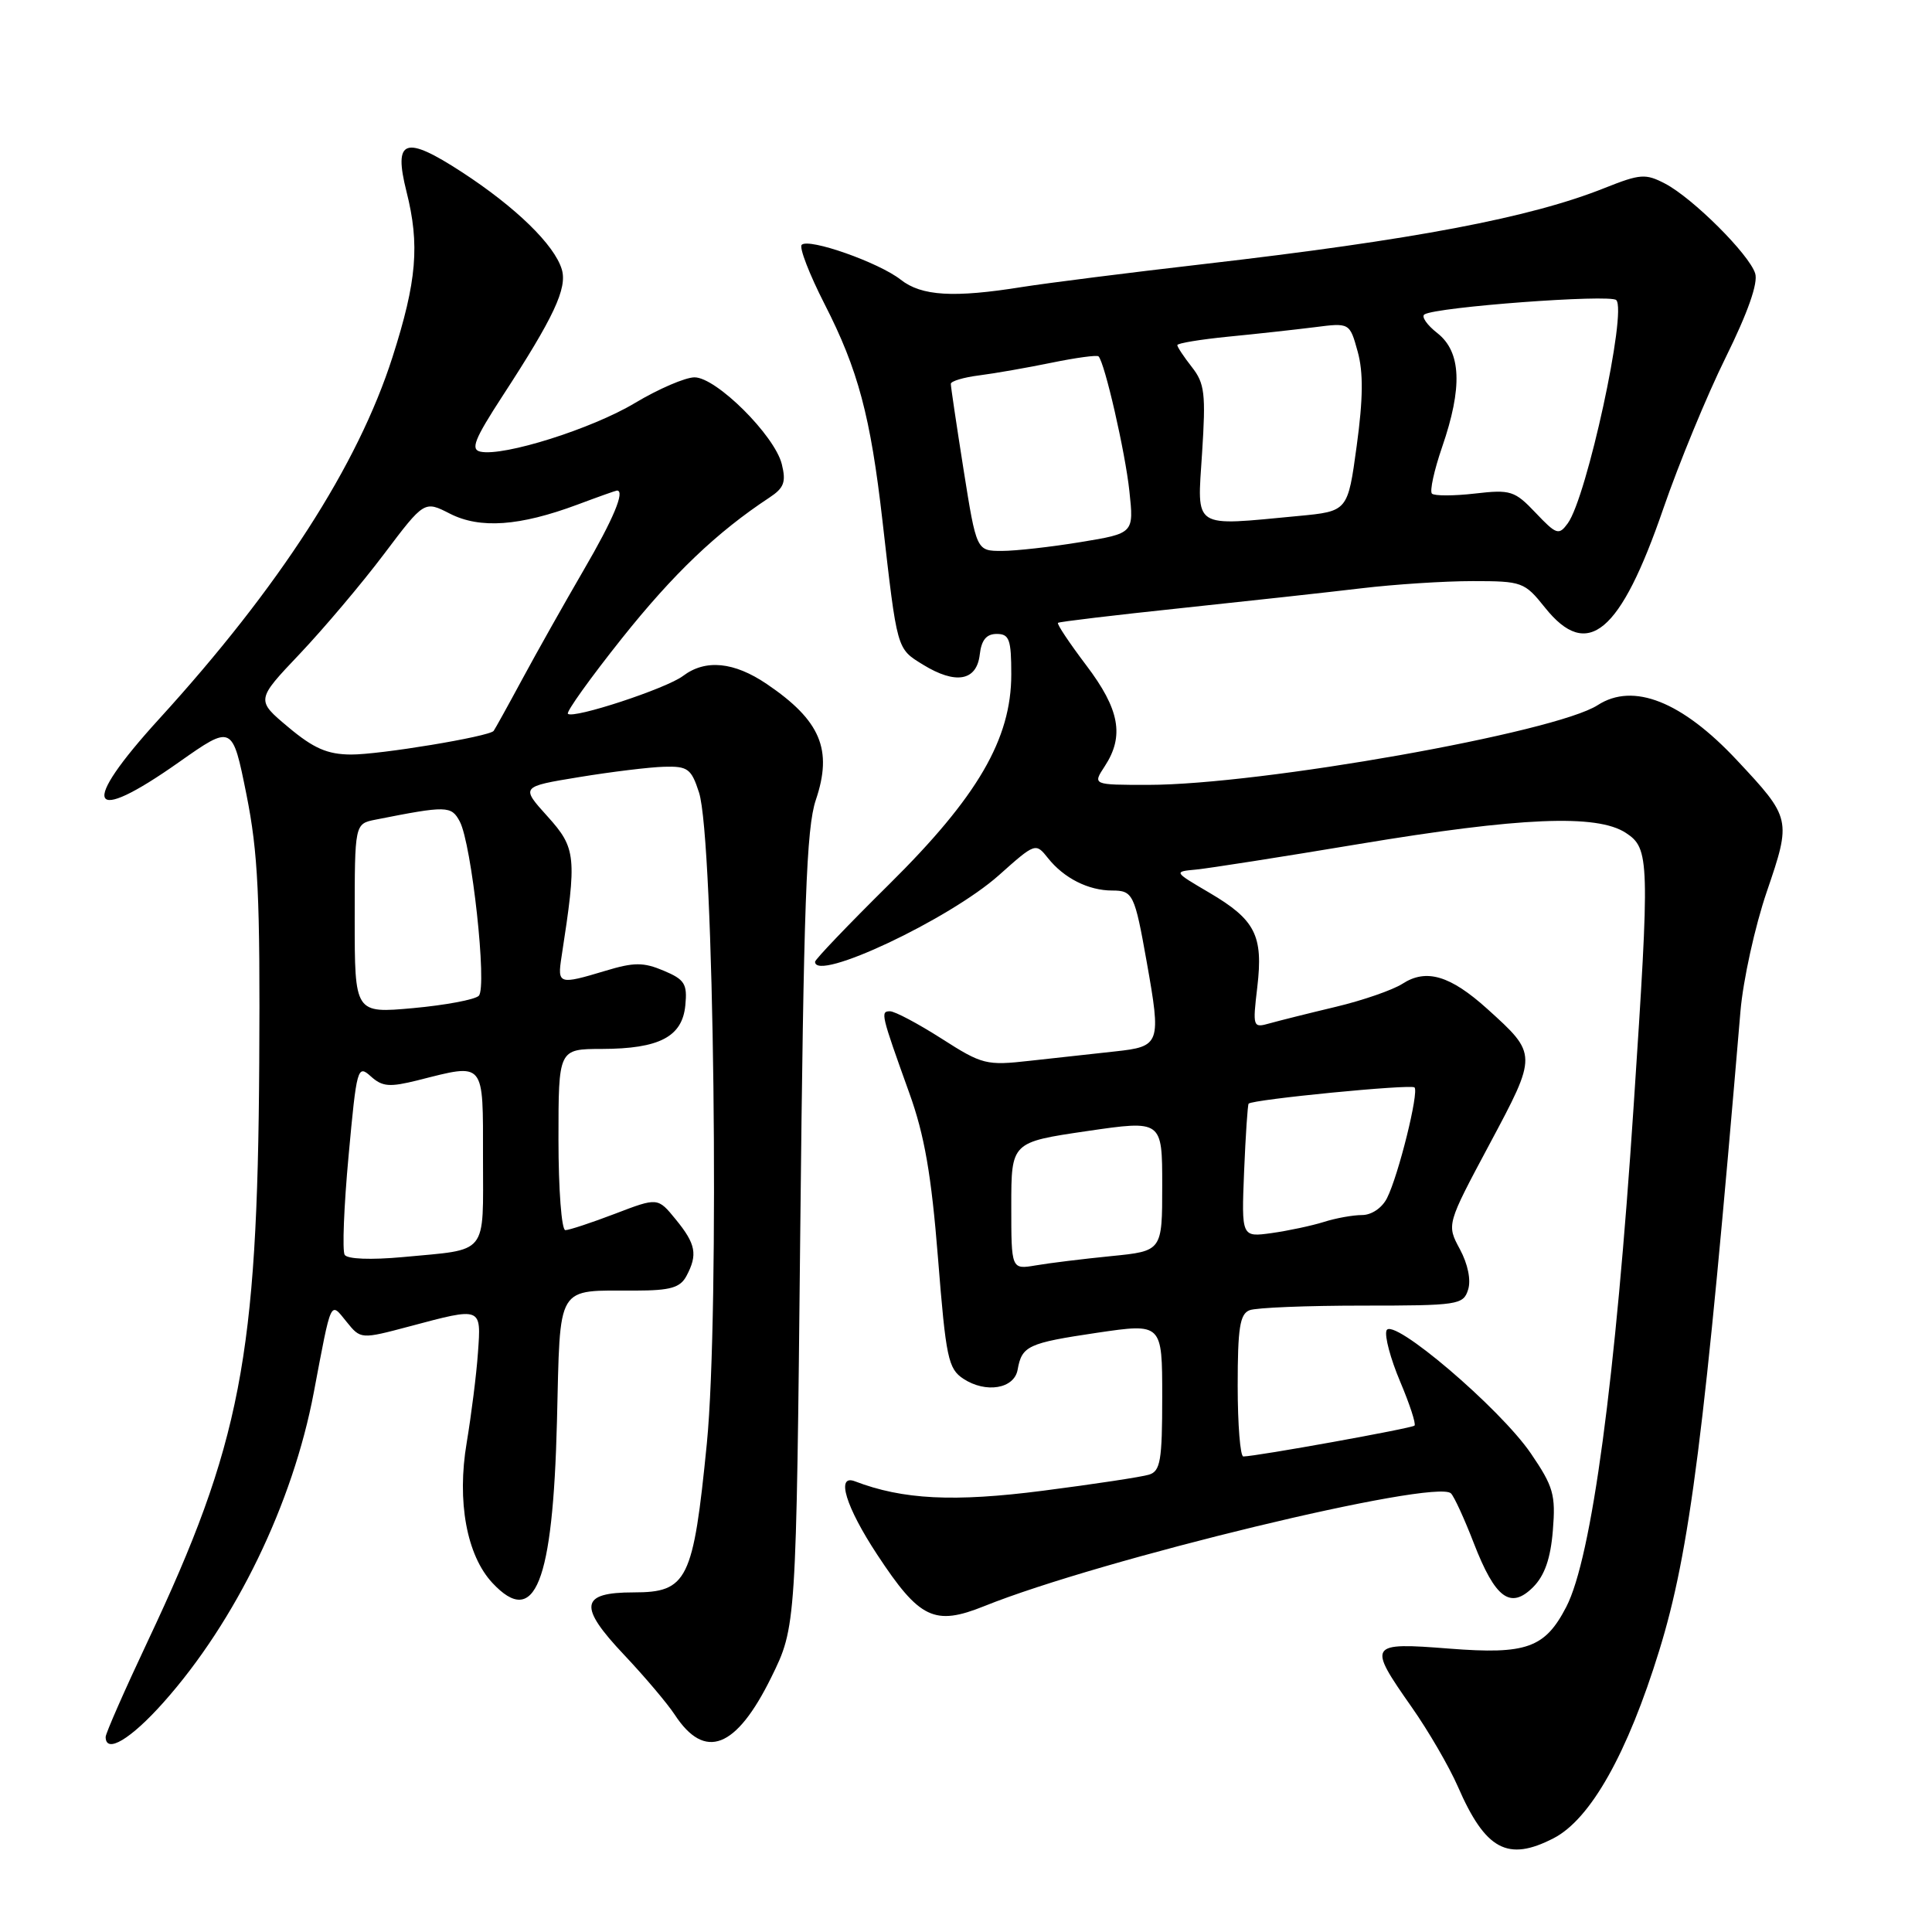 <?xml version="1.0" encoding="UTF-8" standalone="no"?>
<!DOCTYPE svg PUBLIC "-//W3C//DTD SVG 1.1//EN" "http://www.w3.org/Graphics/SVG/1.1/DTD/svg11.dtd" >
<svg xmlns="http://www.w3.org/2000/svg" xmlns:xlink="http://www.w3.org/1999/xlink" version="1.1" viewBox="0 0 256 256">
 <g >
 <path fill="currentColor"
d=" M 205.87 243.57 C 210.76 241.04 215.65 232.35 219.86 218.70 C 223.91 205.59 225.89 190.03 230.62 134.00 C 230.97 129.88 232.54 122.74 234.11 118.15 C 237.38 108.57 237.35 108.42 230.14 100.72 C 222.86 92.94 216.42 90.39 211.71 93.43 C 206.09 97.07 167.05 103.99 152.13 104.00 C 144.77 104.00 144.77 104.00 146.38 101.54 C 149.01 97.53 148.36 93.99 143.93 88.15 C 141.70 85.20 140.01 82.67 140.19 82.53 C 140.36 82.38 147.70 81.51 156.50 80.58 C 165.30 79.65 176.06 78.47 180.41 77.95 C 184.76 77.43 191.38 77.00 195.12 77.00 C 201.69 77.00 202.01 77.12 204.71 80.50 C 210.36 87.58 214.71 83.94 220.41 67.36 C 222.47 61.39 226.18 52.38 228.67 47.35 C 231.60 41.41 232.98 37.50 232.57 36.23 C 231.77 33.69 224.32 26.27 220.65 24.34 C 218.05 22.98 217.35 23.03 212.65 24.90 C 202.78 28.85 187.33 31.78 159.50 34.99 C 149.60 36.13 138.80 37.50 135.50 38.02 C 126.36 39.49 122.11 39.23 119.35 37.06 C 116.46 34.78 107.16 31.51 106.23 32.44 C 105.87 32.79 107.24 36.33 109.26 40.29 C 113.71 48.99 115.35 55.16 116.93 69.00 C 118.90 86.26 118.80 85.91 122.30 88.07 C 126.63 90.73 129.41 90.24 129.82 86.75 C 130.04 84.81 130.70 84.00 132.07 84.00 C 133.74 84.00 134.00 84.73 134.00 89.36 C 134.00 97.92 129.54 105.58 117.80 117.19 C 112.41 122.52 108.00 127.13 108.00 127.44 C 108.00 130.20 125.79 121.82 132.36 115.97 C 137.18 111.67 137.23 111.65 138.86 113.70 C 140.97 116.36 144.22 118.00 147.37 118.00 C 150.12 118.00 150.35 118.48 151.94 127.43 C 153.88 138.33 153.76 138.67 147.75 139.32 C 144.86 139.63 139.78 140.19 136.46 140.56 C 130.69 141.21 130.15 141.07 124.76 137.62 C 121.64 135.63 118.57 134.00 117.93 134.00 C 116.64 134.00 116.73 134.37 120.49 144.84 C 122.50 150.41 123.41 155.65 124.29 166.71 C 125.34 179.95 125.64 181.37 127.66 182.70 C 130.64 184.65 134.39 184.02 134.84 181.50 C 135.40 178.33 136.21 177.96 145.36 176.60 C 154.00 175.33 154.00 175.33 154.00 185.10 C 154.00 193.53 153.76 194.94 152.25 195.40 C 151.29 195.70 144.96 196.66 138.19 197.53 C 126.39 199.05 119.62 198.71 113.28 196.28 C 110.73 195.30 112.06 199.66 116.25 206.02 C 121.85 214.53 123.82 215.47 130.42 212.82 C 145.78 206.63 190.22 195.90 192.26 197.88 C 192.68 198.29 194.04 201.25 195.28 204.46 C 198.13 211.81 200.14 213.30 203.15 210.30 C 204.67 208.77 205.46 206.52 205.76 202.81 C 206.15 198.06 205.84 196.98 202.85 192.59 C 198.75 186.58 184.44 174.40 183.72 176.30 C 183.44 177.01 184.25 180.05 185.52 183.05 C 186.79 186.05 187.65 188.68 187.43 188.90 C 187.07 189.26 166.51 192.97 164.75 192.99 C 164.34 193.00 164.00 188.77 164.00 183.61 C 164.00 175.96 164.29 174.10 165.58 173.61 C 166.45 173.27 173.17 173.00 180.51 173.00 C 193.21 173.00 193.90 172.90 194.53 170.89 C 194.94 169.63 194.50 167.49 193.44 165.52 C 191.68 162.26 191.68 162.26 197.37 151.61 C 203.74 139.69 203.74 139.71 197.08 133.69 C 192.17 129.26 188.99 128.31 185.84 130.35 C 184.55 131.18 180.57 132.56 177.00 133.41 C 173.43 134.26 169.48 135.25 168.23 135.60 C 166.01 136.23 165.97 136.11 166.60 130.78 C 167.40 123.95 166.34 121.87 160.23 118.28 C 155.50 115.50 155.50 115.50 158.50 115.22 C 160.15 115.06 169.82 113.55 180.00 111.85 C 201.44 108.28 211.60 107.85 215.43 110.36 C 218.59 112.43 218.63 113.88 216.47 146.50 C 214.07 182.87 210.91 206.41 207.54 212.92 C 204.72 218.37 202.27 219.25 192.05 218.45 C 181.32 217.61 181.18 217.82 187.04 226.18 C 189.27 229.35 192.02 234.09 193.17 236.72 C 196.83 245.13 199.77 246.72 205.87 243.57 Z  M 21.67 225.57 C 31.24 214.83 38.80 199.22 41.58 184.50 C 43.95 171.97 43.73 172.44 45.91 175.13 C 47.80 177.47 47.80 177.47 54.31 175.74 C 63.87 173.19 63.77 173.15 63.33 179.25 C 63.13 182.14 62.45 187.49 61.84 191.16 C 60.52 198.94 61.84 206.10 65.25 209.75 C 70.88 215.78 73.26 209.80 73.80 188.34 C 74.26 169.88 73.56 171.04 84.21 171.01 C 88.83 171.00 90.13 170.63 90.96 169.07 C 92.47 166.24 92.21 164.84 89.54 161.58 C 87.16 158.66 87.16 158.66 81.49 160.83 C 78.37 162.02 75.41 163.00 74.91 163.00 C 74.41 163.00 74.00 157.60 74.00 151.00 C 74.00 139.00 74.00 139.00 79.75 138.99 C 87.37 138.97 90.41 137.38 90.81 133.21 C 91.09 130.37 90.72 129.79 87.94 128.62 C 85.26 127.49 84.01 127.49 80.21 128.64 C 74.02 130.50 73.84 130.44 74.41 126.75 C 76.46 113.50 76.35 112.40 72.56 108.19 C 68.99 104.24 68.99 104.24 76.74 102.97 C 81.01 102.27 86.07 101.65 87.99 101.60 C 91.13 101.51 91.60 101.85 92.62 105.00 C 94.62 111.13 95.37 173.91 93.66 191.27 C 91.86 209.43 91.09 211.00 83.95 211.00 C 76.87 211.00 76.59 212.82 82.70 219.28 C 85.41 222.15 88.43 225.72 89.41 227.21 C 93.40 233.31 97.54 231.71 102.19 222.27 C 105.50 215.55 105.50 215.55 106.04 163.02 C 106.49 119.71 106.85 109.71 108.10 106.00 C 110.36 99.32 108.73 95.47 101.61 90.64 C 97.26 87.69 93.48 87.32 90.51 89.56 C 88.32 91.23 75.96 95.29 75.25 94.58 C 75.00 94.34 78.22 89.84 82.40 84.59 C 89.23 76.02 94.98 70.53 101.94 65.94 C 103.90 64.65 104.18 63.87 103.59 61.49 C 102.63 57.68 94.91 50.00 92.03 50.00 C 90.81 50.00 87.26 51.53 84.15 53.39 C 78.46 56.81 66.74 60.51 63.67 59.85 C 62.32 59.57 62.86 58.21 66.57 52.50 C 73.40 42.02 75.19 38.19 74.44 35.69 C 73.46 32.44 68.36 27.47 61.23 22.82 C 53.64 17.88 52.11 18.41 53.86 25.38 C 55.64 32.43 55.23 37.25 52.01 47.31 C 47.41 61.68 37.01 77.80 21.08 95.27 C 10.47 106.91 11.65 109.50 23.70 101.00 C 30.79 96.01 30.79 96.01 32.65 105.25 C 34.20 113.01 34.48 118.76 34.35 141.00 C 34.12 179.81 31.89 191.37 19.58 217.46 C 16.51 223.97 14.00 229.68 14.00 230.15 C 14.00 232.44 17.32 230.46 21.67 225.57 Z  M 134.00 159.79 C 134.00 151.35 134.00 151.35 144.00 149.88 C 154.00 148.42 154.00 148.42 154.00 157.09 C 154.00 165.77 154.00 165.77 147.25 166.44 C 143.54 166.81 139.04 167.36 137.25 167.67 C 134.00 168.22 134.00 168.22 134.00 159.79 Z  M 164.85 155.22 C 165.05 150.42 165.32 146.38 165.45 146.24 C 165.97 145.68 186.96 143.63 187.43 144.09 C 188.04 144.71 185.31 155.73 183.79 158.75 C 183.14 160.05 181.74 161.00 180.48 161.00 C 179.28 161.00 176.99 161.41 175.40 161.92 C 173.80 162.42 170.70 163.08 168.50 163.39 C 164.50 163.94 164.50 163.94 164.85 155.22 Z  M 127.68 62.25 C 126.75 56.34 125.98 51.21 125.99 50.86 C 126.00 50.50 127.69 50.00 129.75 49.74 C 131.81 49.48 136.13 48.72 139.35 48.06 C 142.56 47.40 145.36 47.02 145.56 47.22 C 146.38 48.04 149.10 59.90 149.65 65.08 C 150.25 70.67 150.25 70.67 143.18 71.83 C 139.30 72.47 134.60 73.00 132.75 73.00 C 129.39 73.00 129.39 73.00 127.68 62.25 Z  M 203.48 67.95 C 200.70 65.02 200.16 64.85 195.41 65.40 C 192.61 65.72 190.06 65.72 189.74 65.41 C 189.42 65.09 190.03 62.32 191.08 59.26 C 193.82 51.32 193.62 46.64 190.47 44.15 C 189.07 43.06 188.30 41.93 188.75 41.66 C 190.34 40.67 213.36 38.96 214.16 39.76 C 215.62 41.22 210.26 65.89 207.74 69.34 C 206.56 70.96 206.24 70.86 203.48 67.95 Z  M 159.28 60.05 C 159.79 52.18 159.63 50.80 157.93 48.64 C 156.87 47.29 156.00 45.98 156.00 45.73 C 156.00 45.48 159.04 44.98 162.75 44.61 C 166.46 44.25 171.60 43.68 174.17 43.36 C 178.84 42.76 178.84 42.76 179.90 46.59 C 180.66 49.33 180.62 52.86 179.77 59.08 C 178.59 67.75 178.59 67.75 172.05 68.37 C 157.85 69.71 158.63 70.22 159.28 60.05 Z  M 45.67 166.27 C 45.34 165.74 45.57 159.83 46.19 153.14 C 47.26 141.48 47.38 141.04 49.12 142.61 C 50.67 144.01 51.61 144.08 55.41 143.13 C 64.33 140.88 64.00 140.49 64.00 153.43 C 64.00 166.51 64.82 165.49 53.38 166.57 C 49.13 166.96 46.02 166.84 45.67 166.27 Z  M 47.00 121.72 C 47.00 109.16 47.00 109.16 49.75 108.61 C 59.20 106.74 59.80 106.75 60.92 108.85 C 62.50 111.81 64.58 130.83 63.44 131.95 C 62.92 132.46 59.01 133.19 54.75 133.58 C 47.00 134.28 47.00 134.28 47.00 121.72 Z  M 38.21 96.36 C 33.91 92.76 33.91 92.76 39.73 86.63 C 42.92 83.26 47.95 77.31 50.88 73.42 C 56.23 66.33 56.23 66.33 59.63 68.07 C 63.61 70.09 68.85 69.72 76.50 66.87 C 79.25 65.84 81.61 65.00 81.75 65.00 C 82.86 65.00 81.28 68.78 77.35 75.52 C 74.80 79.91 71.13 86.42 69.20 90.00 C 67.27 93.58 65.56 96.66 65.41 96.85 C 64.81 97.60 50.31 100.00 46.50 99.98 C 43.38 99.96 41.55 99.16 38.21 96.36 Z "/>
</g>
</svg>